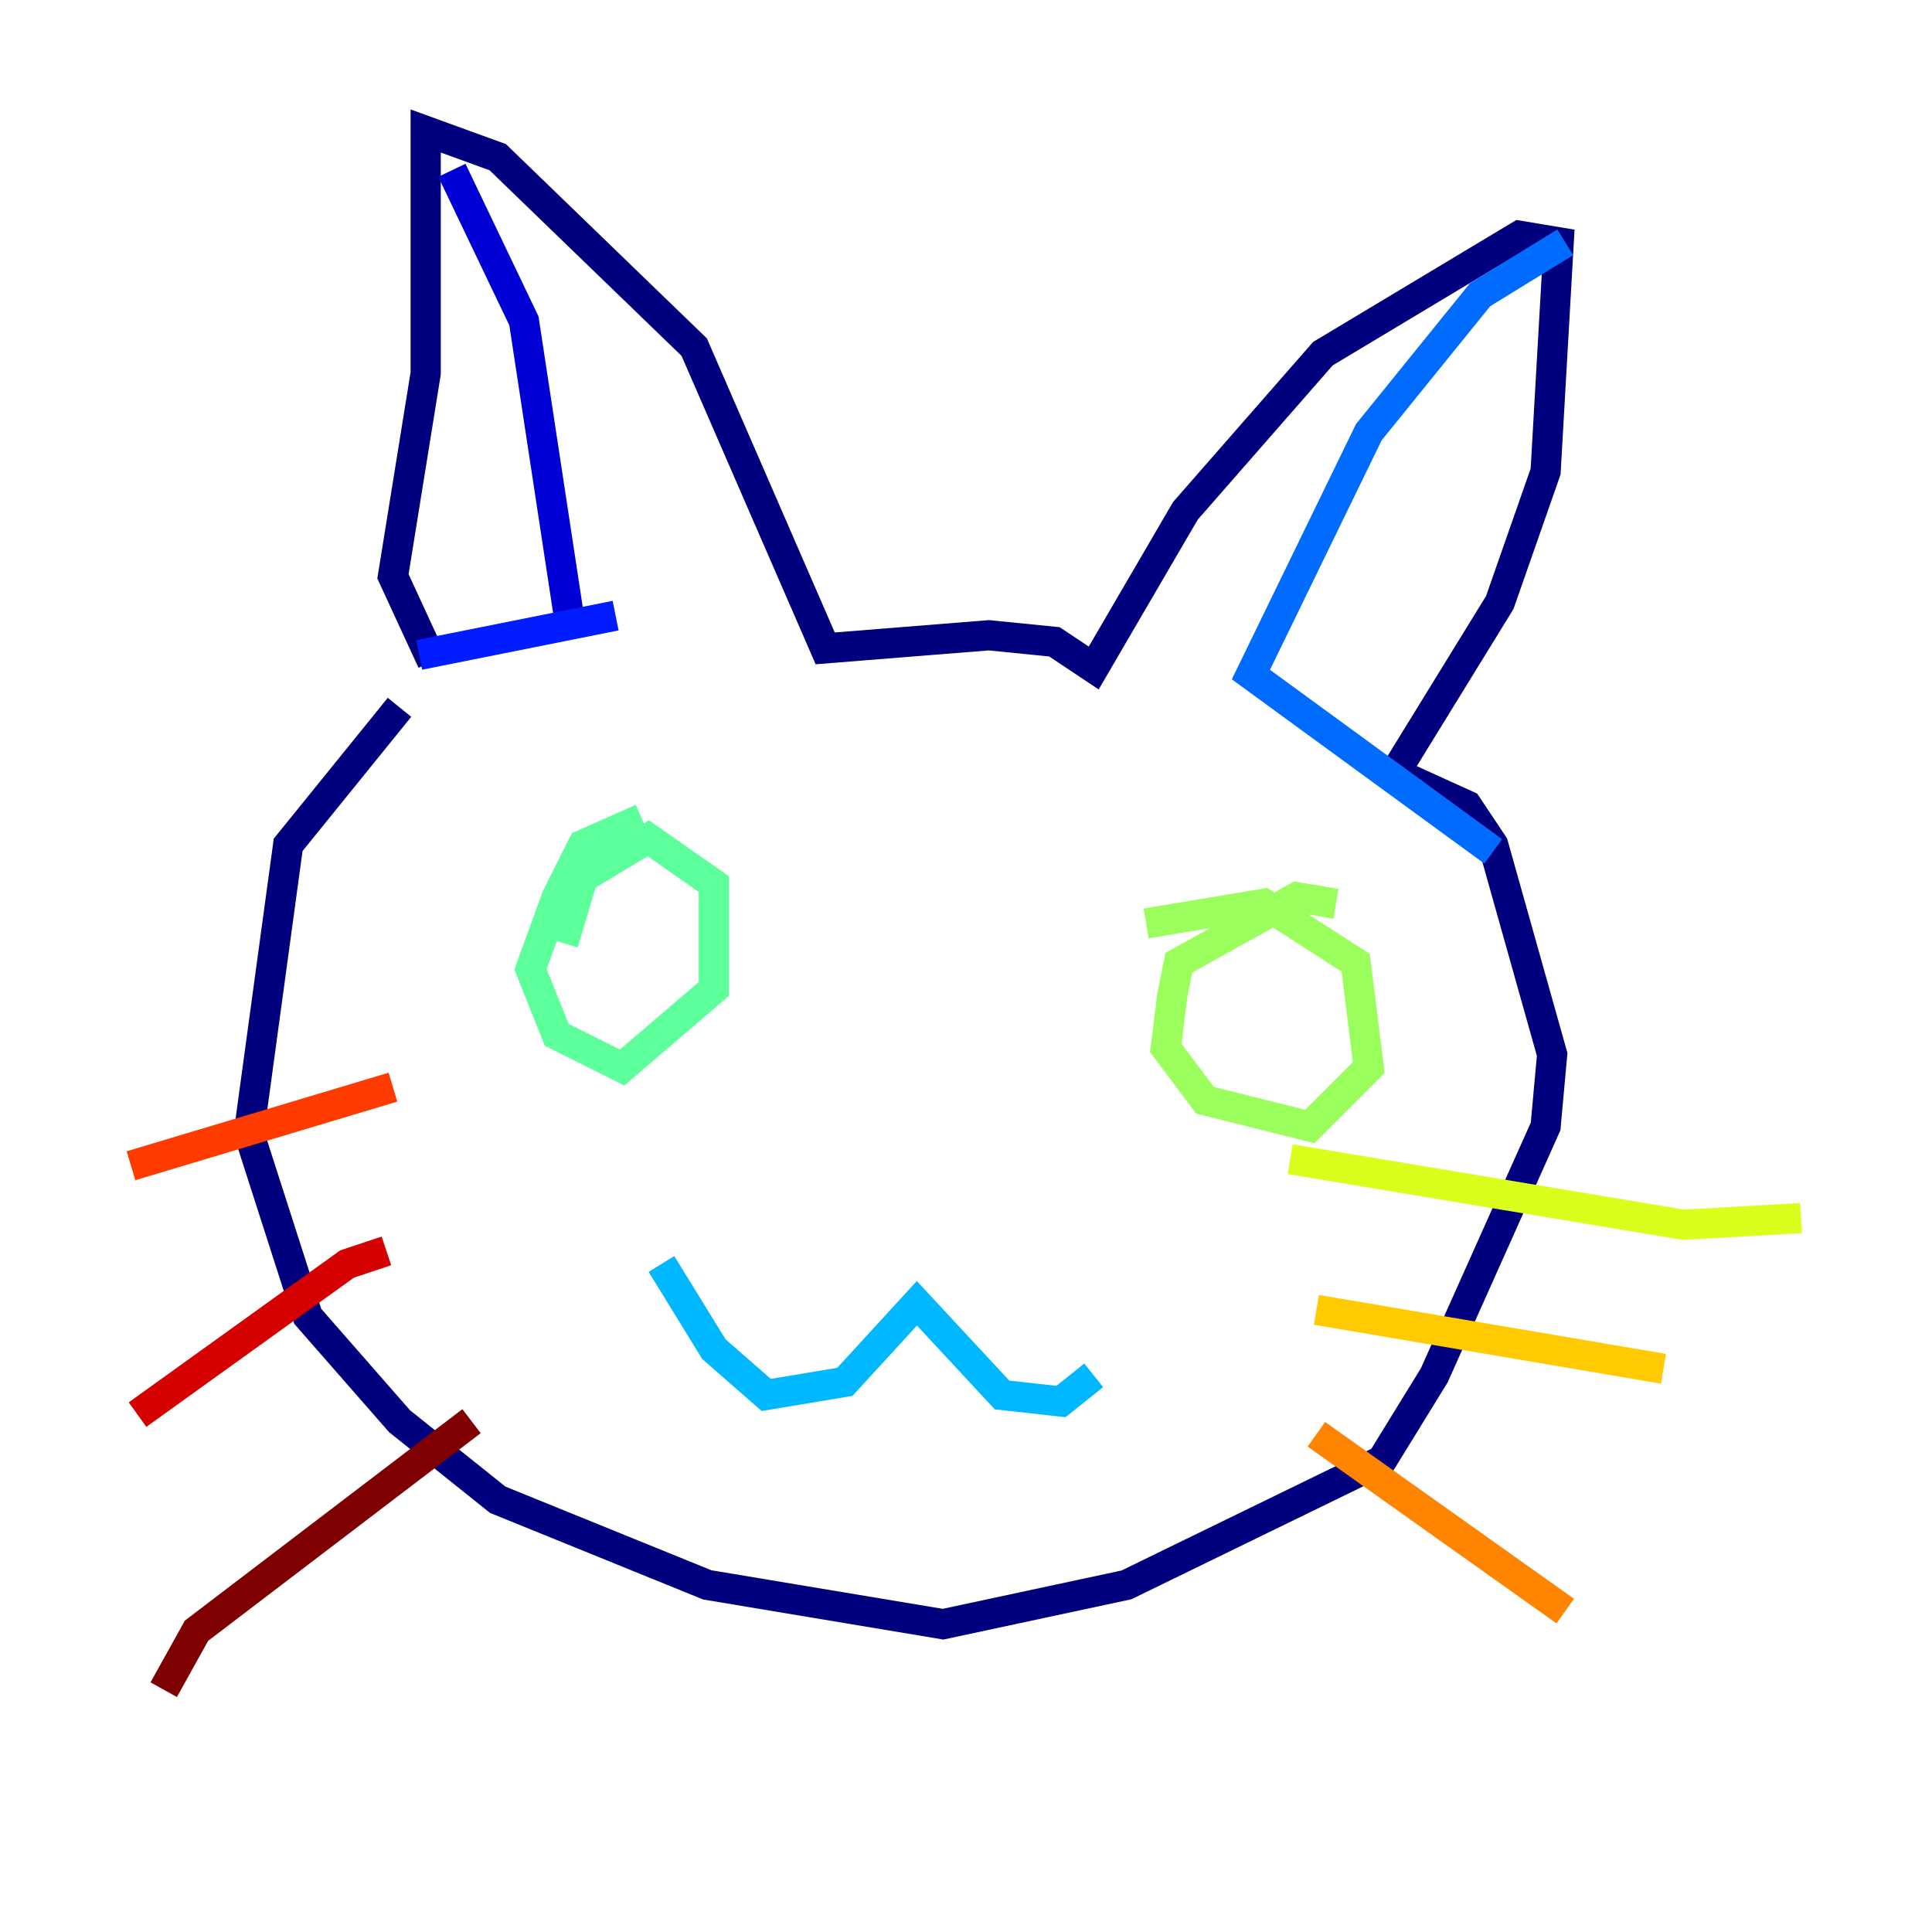 <?xml version="1.0" encoding="utf-8" ?>
<svg baseProfile="tiny" height="128" version="1.2" viewBox="0,0,128,128" width="128" xmlns="http://www.w3.org/2000/svg" xmlns:ev="http://www.w3.org/2001/xml-events" xmlns:xlink="http://www.w3.org/1999/xlink"><defs /><polyline fill="none" points="26.468,46.861 19.091,55.973 16.488,75.064 20.393,87.214 26.468,94.156 32.976,99.363 46.861,105.003 62.481,107.607 74.63,105.003 91.552,96.759 95.024,91.119 102.4,74.63 102.834,69.858 98.929,55.973 97.193,53.37 92.42,51.2 99.363,39.919 102.4,31.241 103.268,16.054 100.664,15.62 87.647,23.43 78.536,33.844 72.461,44.258 69.858,42.522 65.519,42.088 54.671,42.956 45.993,22.997 32.976,10.414 28.203,8.678 28.203,24.732 26.034,38.183 28.637,43.824" stroke="#00007f" stroke-width="2" /><polyline fill="none" points="29.939,11.281 34.712,21.261 37.749,41.22" stroke="#0000d5" stroke-width="2" /><polyline fill="none" points="27.77,43.39 40.786,40.786" stroke="#001cff" stroke-width="2" /><polyline fill="none" points="103.702,16.054 98.061,19.525 90.685,28.637 82.875,44.691 98.929,56.407" stroke="#006cff" stroke-width="2" /><polyline fill="none" points="43.824,83.742 47.295,89.383 50.766,92.42 55.973,91.552 60.746,86.346 66.386,92.42 70.291,92.854 72.461,91.119" stroke="#00b8ff" stroke-width="2" /><polyline fill="none" points="60.312,82.441 60.312,82.441" stroke="#1cffda" stroke-width="2" /><polyline fill="none" points="42.522,54.237 38.617,55.973 36.881,59.444 35.146,64.217 36.881,68.556 41.22,70.725 47.295,65.519 47.295,58.576 42.956,55.539 38.617,58.142 37.315,62.481" stroke="#5cff9a" stroke-width="2" /><polyline fill="none" points="88.515,59.878 85.912,59.444 78.102,63.783 77.668,65.953 77.234,69.424 79.837,72.895 86.78,74.63 90.685,70.725 89.817,63.783 83.742,59.878 75.932,61.18" stroke="#9aff5c" stroke-width="2" /><polyline fill="none" points="85.478,76.8 111.512,81.139 119.322,80.705" stroke="#daff1c" stroke-width="2" /><polyline fill="none" points="87.214,86.78 110.21,90.685" stroke="#ffcb00" stroke-width="2" /><polyline fill="none" points="87.214,95.024 103.702,106.739" stroke="#ff8500" stroke-width="2" /><polyline fill="none" points="26.034,72.027 8.678,77.234" stroke="#ff3b00" stroke-width="2" /><polyline fill="none" points="25.6,82.875 22.997,83.742 9.112,93.722" stroke="#d50000" stroke-width="2" /><polyline fill="none" points="31.241,94.156 13.017,108.041 10.848,111.946" stroke="#7f0000" stroke-width="2" /></svg>